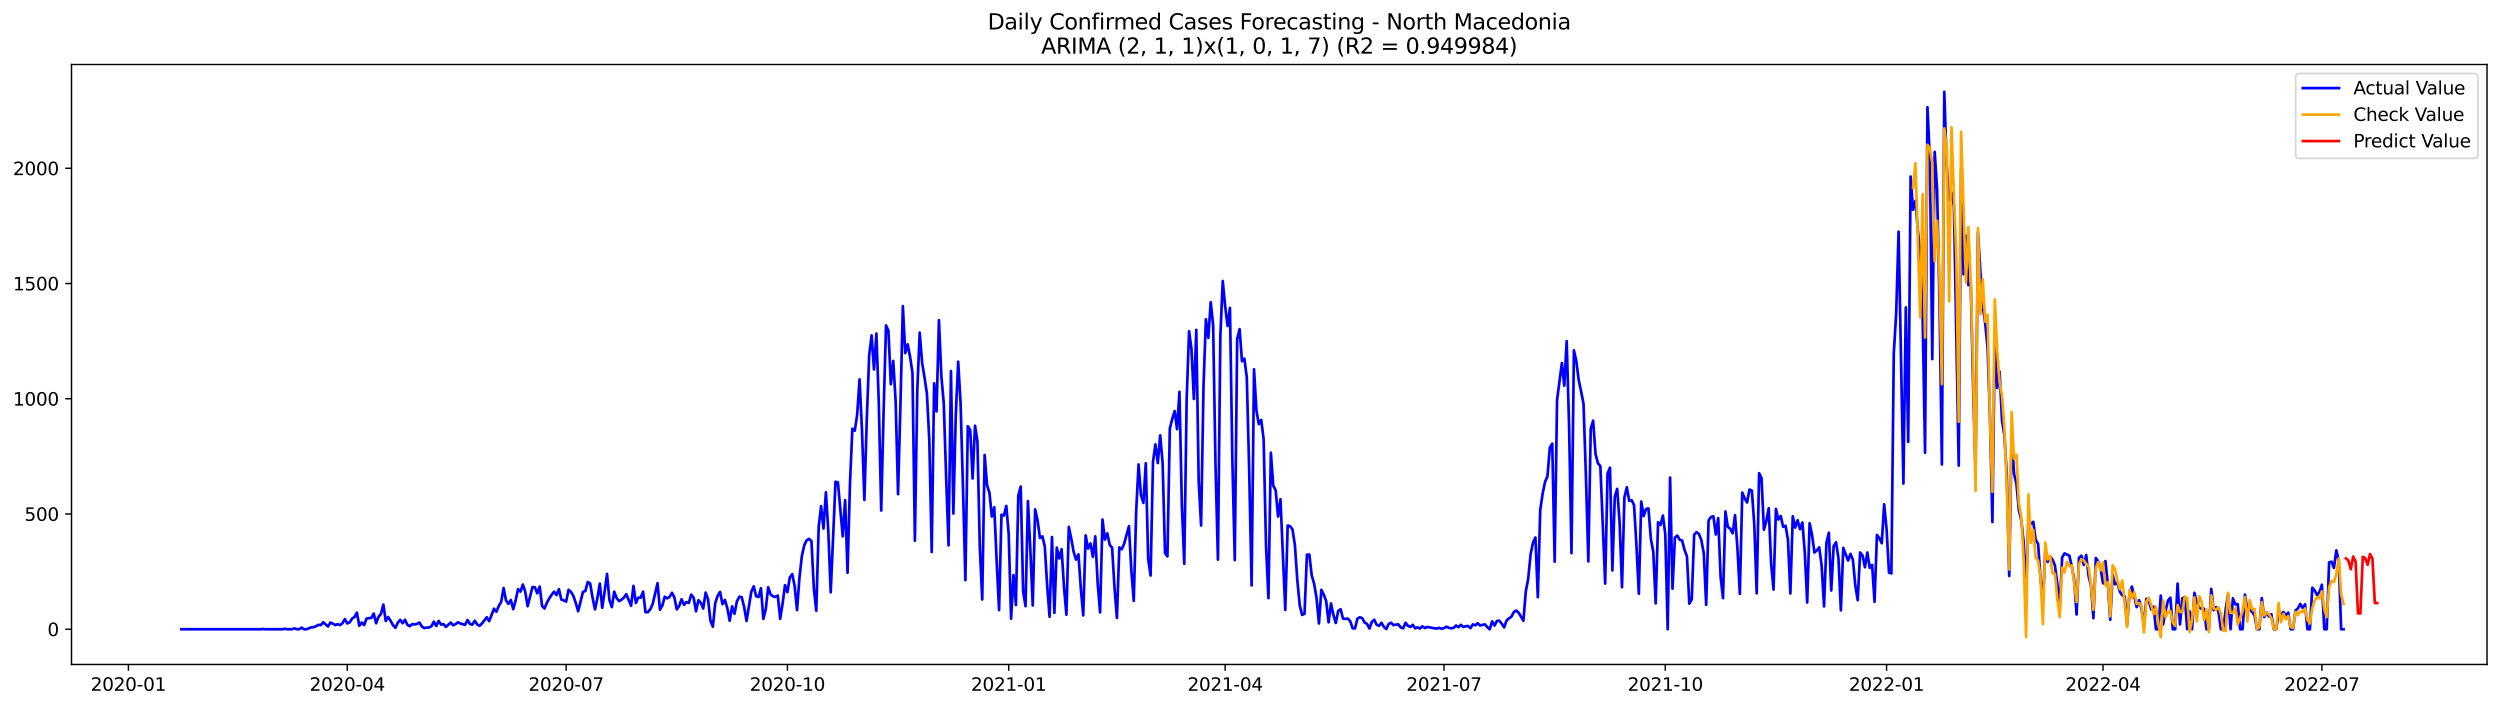 <?xml version="1.0" encoding="utf-8" standalone="no"?>
<!DOCTYPE svg PUBLIC "-//W3C//DTD SVG 1.1//EN"
  "http://www.w3.org/Graphics/SVG/1.1/DTD/svg11.dtd">
<svg xmlns:xlink="http://www.w3.org/1999/xlink" width="1386.05pt" height="392.274pt" viewBox="0 0 1386.05 392.274" xmlns="http://www.w3.org/2000/svg" version="1.1">
 <defs>
  <style type="text/css">*{stroke-linejoin: round; stroke-linecap: butt}</style>
 </defs>
 <g id="figure_1">
  <g id="patch_1">
   <path d="M 0 392.274 
L 1386.05 392.274 
L 1386.05 0 
L 0 0 
z
" style="fill: #ffffff"/>
  </g>
  <g id="axes_1">
   <g id="patch_2">
    <path d="M 39.65 368.396 
L 1378.85 368.396 
L 1378.85 35.755 
L 39.65 35.755 
z
" style="fill: #ffffff"/>
   </g>
   <g id="matplotlib.axis_1">
    <g id="xtick_1">
     <g id="line2d_1">
      <defs>
       <path id="mc18d82c05f" d="M 0 0 
L 0 3.5 
" style="stroke: #000000; stroke-width: 0.8"/>
      </defs>
      <g>
       <use xlink:href="#mc18d82c05f" x="71.186" y="368.396" style="stroke: #000000; stroke-width: 0.8"/>
      </g>
     </g>
     <g id="text_1">
      <!-- 2020-01 -->
      <g transform="translate(50.295 382.994)scale(0.1 -0.1)">
       <defs>
        <path id="DejaVuSans-32" d="M 1228 531 
L 3431 531 
L 3431 0 
L 469 0 
L 469 531 
Q 828 903 1448 1529 
Q 2069 2156 2228 2338 
Q 2531 2678 2651 2914 
Q 2772 3150 2772 3378 
Q 2772 3750 2511 3984 
Q 2250 4219 1831 4219 
Q 1534 4219 1204 4116 
Q 875 4013 500 3803 
L 500 4441 
Q 881 4594 1212 4672 
Q 1544 4750 1819 4750 
Q 2544 4750 2975 4387 
Q 3406 4025 3406 3419 
Q 3406 3131 3298 2873 
Q 3191 2616 2906 2266 
Q 2828 2175 2409 1742 
Q 1991 1309 1228 531 
z
" transform="scale(0.016)"/>
        <path id="DejaVuSans-30" d="M 2034 4250 
Q 1547 4250 1301 3770 
Q 1056 3291 1056 2328 
Q 1056 1369 1301 889 
Q 1547 409 2034 409 
Q 2525 409 2770 889 
Q 3016 1369 3016 2328 
Q 3016 3291 2770 3770 
Q 2525 4250 2034 4250 
z
M 2034 4750 
Q 2819 4750 3233 4129 
Q 3647 3509 3647 2328 
Q 3647 1150 3233 529 
Q 2819 -91 2034 -91 
Q 1250 -91 836 529 
Q 422 1150 422 2328 
Q 422 3509 836 4129 
Q 1250 4750 2034 4750 
z
" transform="scale(0.016)"/>
        <path id="DejaVuSans-2d" d="M 313 2009 
L 1997 2009 
L 1997 1497 
L 313 1497 
L 313 2009 
z
" transform="scale(0.016)"/>
        <path id="DejaVuSans-31" d="M 794 531 
L 1825 531 
L 1825 4091 
L 703 3866 
L 703 4441 
L 1819 4666 
L 2450 4666 
L 2450 531 
L 3481 531 
L 3481 0 
L 794 0 
L 794 531 
z
" transform="scale(0.016)"/>
       </defs>
       <use xlink:href="#DejaVuSans-32"/>
       <use xlink:href="#DejaVuSans-30" x="63.623"/>
       <use xlink:href="#DejaVuSans-32" x="127.246"/>
       <use xlink:href="#DejaVuSans-30" x="190.869"/>
       <use xlink:href="#DejaVuSans-2d" x="254.492"/>
       <use xlink:href="#DejaVuSans-30" x="290.576"/>
       <use xlink:href="#DejaVuSans-31" x="354.199"/>
      </g>
     </g>
    </g>
    <g id="xtick_2">
     <g id="line2d_2">
      <g>
       <use xlink:href="#mc18d82c05f" x="192.532" y="368.396" style="stroke: #000000; stroke-width: 0.8"/>
      </g>
     </g>
     <g id="text_2">
      <!-- 2020-04 -->
      <g transform="translate(171.64 382.994)scale(0.1 -0.1)">
       <defs>
        <path id="DejaVuSans-34" d="M 2419 4116 
L 825 1625 
L 2419 1625 
L 2419 4116 
z
M 2253 4666 
L 3047 4666 
L 3047 1625 
L 3713 1625 
L 3713 1100 
L 3047 1100 
L 3047 0 
L 2419 0 
L 2419 1100 
L 313 1100 
L 313 1709 
L 2253 4666 
z
" transform="scale(0.016)"/>
       </defs>
       <use xlink:href="#DejaVuSans-32"/>
       <use xlink:href="#DejaVuSans-30" x="63.623"/>
       <use xlink:href="#DejaVuSans-32" x="127.246"/>
       <use xlink:href="#DejaVuSans-30" x="190.869"/>
       <use xlink:href="#DejaVuSans-2d" x="254.492"/>
       <use xlink:href="#DejaVuSans-30" x="290.576"/>
       <use xlink:href="#DejaVuSans-34" x="354.199"/>
      </g>
     </g>
    </g>
    <g id="xtick_3">
     <g id="line2d_3">
      <g>
       <use xlink:href="#mc18d82c05f" x="313.877" y="368.396" style="stroke: #000000; stroke-width: 0.8"/>
      </g>
     </g>
     <g id="text_3">
      <!-- 2020-07 -->
      <g transform="translate(292.986 382.994)scale(0.1 -0.1)">
       <defs>
        <path id="DejaVuSans-37" d="M 525 4666 
L 3525 4666 
L 3525 4397 
L 1831 0 
L 1172 0 
L 2766 4134 
L 525 4134 
L 525 4666 
z
" transform="scale(0.016)"/>
       </defs>
       <use xlink:href="#DejaVuSans-32"/>
       <use xlink:href="#DejaVuSans-30" x="63.623"/>
       <use xlink:href="#DejaVuSans-32" x="127.246"/>
       <use xlink:href="#DejaVuSans-30" x="190.869"/>
       <use xlink:href="#DejaVuSans-2d" x="254.492"/>
       <use xlink:href="#DejaVuSans-30" x="290.576"/>
       <use xlink:href="#DejaVuSans-37" x="354.199"/>
      </g>
     </g>
    </g>
    <g id="xtick_4">
     <g id="line2d_4">
      <g>
       <use xlink:href="#mc18d82c05f" x="436.556" y="368.396" style="stroke: #000000; stroke-width: 0.8"/>
      </g>
     </g>
     <g id="text_4">
      <!-- 2020-10 -->
      <g transform="translate(415.665 382.994)scale(0.1 -0.1)">
       <use xlink:href="#DejaVuSans-32"/>
       <use xlink:href="#DejaVuSans-30" x="63.623"/>
       <use xlink:href="#DejaVuSans-32" x="127.246"/>
       <use xlink:href="#DejaVuSans-30" x="190.869"/>
       <use xlink:href="#DejaVuSans-2d" x="254.492"/>
       <use xlink:href="#DejaVuSans-31" x="290.576"/>
       <use xlink:href="#DejaVuSans-30" x="354.199"/>
      </g>
     </g>
    </g>
    <g id="xtick_5">
     <g id="line2d_5">
      <g>
       <use xlink:href="#mc18d82c05f" x="559.235" y="368.396" style="stroke: #000000; stroke-width: 0.8"/>
      </g>
     </g>
     <g id="text_5">
      <!-- 2021-01 -->
      <g transform="translate(538.344 382.994)scale(0.1 -0.1)">
       <use xlink:href="#DejaVuSans-32"/>
       <use xlink:href="#DejaVuSans-30" x="63.623"/>
       <use xlink:href="#DejaVuSans-32" x="127.246"/>
       <use xlink:href="#DejaVuSans-31" x="190.869"/>
       <use xlink:href="#DejaVuSans-2d" x="254.492"/>
       <use xlink:href="#DejaVuSans-30" x="290.576"/>
       <use xlink:href="#DejaVuSans-31" x="354.199"/>
      </g>
     </g>
    </g>
    <g id="xtick_6">
     <g id="line2d_6">
      <g>
       <use xlink:href="#mc18d82c05f" x="679.247" y="368.396" style="stroke: #000000; stroke-width: 0.8"/>
      </g>
     </g>
     <g id="text_6">
      <!-- 2021-04 -->
      <g transform="translate(658.356 382.994)scale(0.1 -0.1)">
       <use xlink:href="#DejaVuSans-32"/>
       <use xlink:href="#DejaVuSans-30" x="63.623"/>
       <use xlink:href="#DejaVuSans-32" x="127.246"/>
       <use xlink:href="#DejaVuSans-31" x="190.869"/>
       <use xlink:href="#DejaVuSans-2d" x="254.492"/>
       <use xlink:href="#DejaVuSans-30" x="290.576"/>
       <use xlink:href="#DejaVuSans-34" x="354.199"/>
      </g>
     </g>
    </g>
    <g id="xtick_7">
     <g id="line2d_7">
      <g>
       <use xlink:href="#mc18d82c05f" x="800.592" y="368.396" style="stroke: #000000; stroke-width: 0.8"/>
      </g>
     </g>
     <g id="text_7">
      <!-- 2021-07 -->
      <g transform="translate(779.701 382.994)scale(0.1 -0.1)">
       <use xlink:href="#DejaVuSans-32"/>
       <use xlink:href="#DejaVuSans-30" x="63.623"/>
       <use xlink:href="#DejaVuSans-32" x="127.246"/>
       <use xlink:href="#DejaVuSans-31" x="190.869"/>
       <use xlink:href="#DejaVuSans-2d" x="254.492"/>
       <use xlink:href="#DejaVuSans-30" x="290.576"/>
       <use xlink:href="#DejaVuSans-37" x="354.199"/>
      </g>
     </g>
    </g>
    <g id="xtick_8">
     <g id="line2d_8">
      <g>
       <use xlink:href="#mc18d82c05f" x="923.271" y="368.396" style="stroke: #000000; stroke-width: 0.8"/>
      </g>
     </g>
     <g id="text_8">
      <!-- 2021-10 -->
      <g transform="translate(902.38 382.994)scale(0.1 -0.1)">
       <use xlink:href="#DejaVuSans-32"/>
       <use xlink:href="#DejaVuSans-30" x="63.623"/>
       <use xlink:href="#DejaVuSans-32" x="127.246"/>
       <use xlink:href="#DejaVuSans-31" x="190.869"/>
       <use xlink:href="#DejaVuSans-2d" x="254.492"/>
       <use xlink:href="#DejaVuSans-31" x="290.576"/>
       <use xlink:href="#DejaVuSans-30" x="354.199"/>
      </g>
     </g>
    </g>
    <g id="xtick_9">
     <g id="line2d_9">
      <g>
       <use xlink:href="#mc18d82c05f" x="1045.95" y="368.396" style="stroke: #000000; stroke-width: 0.8"/>
      </g>
     </g>
     <g id="text_9">
      <!-- 2022-01 -->
      <g transform="translate(1025.059 382.994)scale(0.1 -0.1)">
       <use xlink:href="#DejaVuSans-32"/>
       <use xlink:href="#DejaVuSans-30" x="63.623"/>
       <use xlink:href="#DejaVuSans-32" x="127.246"/>
       <use xlink:href="#DejaVuSans-32" x="190.869"/>
       <use xlink:href="#DejaVuSans-2d" x="254.492"/>
       <use xlink:href="#DejaVuSans-30" x="290.576"/>
       <use xlink:href="#DejaVuSans-31" x="354.199"/>
      </g>
     </g>
    </g>
    <g id="xtick_10">
     <g id="line2d_10">
      <g>
       <use xlink:href="#mc18d82c05f" x="1165.962" y="368.396" style="stroke: #000000; stroke-width: 0.8"/>
      </g>
     </g>
     <g id="text_10">
      <!-- 2022-04 -->
      <g transform="translate(1145.071 382.994)scale(0.1 -0.1)">
       <use xlink:href="#DejaVuSans-32"/>
       <use xlink:href="#DejaVuSans-30" x="63.623"/>
       <use xlink:href="#DejaVuSans-32" x="127.246"/>
       <use xlink:href="#DejaVuSans-32" x="190.869"/>
       <use xlink:href="#DejaVuSans-2d" x="254.492"/>
       <use xlink:href="#DejaVuSans-30" x="290.576"/>
       <use xlink:href="#DejaVuSans-34" x="354.199"/>
      </g>
     </g>
    </g>
    <g id="xtick_11">
     <g id="line2d_11">
      <g>
       <use xlink:href="#mc18d82c05f" x="1287.308" y="368.396" style="stroke: #000000; stroke-width: 0.8"/>
      </g>
     </g>
     <g id="text_11">
      <!-- 2022-07 -->
      <g transform="translate(1266.416 382.994)scale(0.1 -0.1)">
       <use xlink:href="#DejaVuSans-32"/>
       <use xlink:href="#DejaVuSans-30" x="63.623"/>
       <use xlink:href="#DejaVuSans-32" x="127.246"/>
       <use xlink:href="#DejaVuSans-32" x="190.869"/>
       <use xlink:href="#DejaVuSans-2d" x="254.492"/>
       <use xlink:href="#DejaVuSans-30" x="290.576"/>
       <use xlink:href="#DejaVuSans-37" x="354.199"/>
      </g>
     </g>
    </g>
   </g>
   <g id="matplotlib.axis_2">
    <g id="ytick_1">
     <g id="line2d_12">
      <defs>
       <path id="m924a5a04c5" d="M 0 0 
L -3.5 0 
" style="stroke: #000000; stroke-width: 0.8"/>
      </defs>
      <g>
       <use xlink:href="#m924a5a04c5" x="39.65" y="348.858" style="stroke: #000000; stroke-width: 0.8"/>
      </g>
     </g>
     <g id="text_12">
      <!-- 0 -->
      <g transform="translate(26.288 352.657)scale(0.1 -0.1)">
       <use xlink:href="#DejaVuSans-30"/>
      </g>
     </g>
    </g>
    <g id="ytick_2">
     <g id="line2d_13">
      <g>
       <use xlink:href="#m924a5a04c5" x="39.65" y="284.968" style="stroke: #000000; stroke-width: 0.8"/>
      </g>
     </g>
     <g id="text_13">
      <!-- 500 -->
      <g transform="translate(13.562 288.767)scale(0.1 -0.1)">
       <defs>
        <path id="DejaVuSans-35" d="M 691 4666 
L 3169 4666 
L 3169 4134 
L 1269 4134 
L 1269 2991 
Q 1406 3038 1543 3061 
Q 1681 3084 1819 3084 
Q 2600 3084 3056 2656 
Q 3513 2228 3513 1497 
Q 3513 744 3044 326 
Q 2575 -91 1722 -91 
Q 1428 -91 1123 -41 
Q 819 9 494 109 
L 494 744 
Q 775 591 1075 516 
Q 1375 441 1709 441 
Q 2250 441 2565 725 
Q 2881 1009 2881 1497 
Q 2881 1984 2565 2268 
Q 2250 2553 1709 2553 
Q 1456 2553 1204 2497 
Q 953 2441 691 2322 
L 691 4666 
z
" transform="scale(0.016)"/>
       </defs>
       <use xlink:href="#DejaVuSans-35"/>
       <use xlink:href="#DejaVuSans-30" x="63.623"/>
       <use xlink:href="#DejaVuSans-30" x="127.246"/>
      </g>
     </g>
    </g>
    <g id="ytick_3">
     <g id="line2d_14">
      <g>
       <use xlink:href="#m924a5a04c5" x="39.65" y="221.078" style="stroke: #000000; stroke-width: 0.8"/>
      </g>
     </g>
     <g id="text_14">
      <!-- 1000 -->
      <g transform="translate(7.2 224.877)scale(0.1 -0.1)">
       <use xlink:href="#DejaVuSans-31"/>
       <use xlink:href="#DejaVuSans-30" x="63.623"/>
       <use xlink:href="#DejaVuSans-30" x="127.246"/>
       <use xlink:href="#DejaVuSans-30" x="190.869"/>
      </g>
     </g>
    </g>
    <g id="ytick_4">
     <g id="line2d_15">
      <g>
       <use xlink:href="#m924a5a04c5" x="39.65" y="157.188" style="stroke: #000000; stroke-width: 0.8"/>
      </g>
     </g>
     <g id="text_15">
      <!-- 1500 -->
      <g transform="translate(7.2 160.987)scale(0.1 -0.1)">
       <use xlink:href="#DejaVuSans-31"/>
       <use xlink:href="#DejaVuSans-35" x="63.623"/>
       <use xlink:href="#DejaVuSans-30" x="127.246"/>
       <use xlink:href="#DejaVuSans-30" x="190.869"/>
      </g>
     </g>
    </g>
    <g id="ytick_5">
     <g id="line2d_16">
      <g>
       <use xlink:href="#m924a5a04c5" x="39.65" y="93.298" style="stroke: #000000; stroke-width: 0.8"/>
      </g>
     </g>
     <g id="text_16">
      <!-- 2000 -->
      <g transform="translate(7.2 97.098)scale(0.1 -0.1)">
       <use xlink:href="#DejaVuSans-32"/>
       <use xlink:href="#DejaVuSans-30" x="63.623"/>
       <use xlink:href="#DejaVuSans-30" x="127.246"/>
       <use xlink:href="#DejaVuSans-30" x="190.869"/>
      </g>
     </g>
    </g>
   </g>
   <g id="line2d_17">
    <path d="M 100.523 348.858 
L 144.527 348.858 
L 145.861 348.73 
L 147.194 348.858 
L 156.528 348.858 
L 157.862 348.602 
L 159.195 348.858 
L 161.862 348.858 
L 163.196 348.347 
L 164.529 348.858 
L 165.863 348.858 
L 167.196 347.963 
L 168.529 348.858 
L 169.863 348.858 
L 172.53 347.836 
L 173.863 347.708 
L 175.197 347.197 
L 176.53 346.43 
L 177.864 346.558 
L 179.197 345.024 
L 181.864 347.324 
L 183.198 345.152 
L 184.531 345.791 
L 185.865 346.558 
L 187.198 346.047 
L 188.531 346.558 
L 189.865 345.536 
L 191.198 343.236 
L 192.532 345.663 
L 193.865 345.024 
L 195.199 342.98 
L 196.532 342.085 
L 197.866 339.658 
L 199.199 346.941 
L 200.533 345.152 
L 201.866 346.558 
L 203.2 342.98 
L 204.533 342.724 
L 205.867 342.597 
L 207.2 340.169 
L 208.533 345.536 
L 209.867 341.958 
L 211.2 340.424 
L 212.534 335.185 
L 213.867 344.258 
L 215.201 342.085 
L 216.534 344.13 
L 217.868 346.558 
L 219.201 348.091 
L 220.535 345.28 
L 221.868 343.619 
L 223.202 345.536 
L 224.535 343.619 
L 225.869 346.43 
L 227.202 347.197 
L 228.535 346.047 
L 229.869 346.174 
L 231.202 345.919 
L 232.536 345.152 
L 233.869 347.324 
L 235.203 348.219 
L 236.536 347.963 
L 237.87 347.836 
L 239.203 347.197 
L 240.537 344.641 
L 241.87 347.069 
L 243.204 344.258 
L 244.537 346.302 
L 245.871 346.047 
L 247.204 347.58 
L 249.871 345.152 
L 251.204 346.686 
L 252.538 346.047 
L 253.871 345.024 
L 255.205 345.663 
L 257.872 346.43 
L 259.205 343.747 
L 260.539 345.919 
L 261.872 346.302 
L 263.206 344.13 
L 264.539 346.174 
L 265.873 346.941 
L 267.206 345.663 
L 269.873 342.213 
L 271.206 344.386 
L 273.873 337.485 
L 275.207 339.147 
L 276.54 335.952 
L 277.874 333.652 
L 279.207 325.985 
L 280.541 332.885 
L 281.874 334.802 
L 283.208 332.63 
L 284.541 337.741 
L 285.875 332.885 
L 287.208 326.624 
L 288.541 328.03 
L 289.875 324.069 
L 291.208 328.158 
L 292.542 336.08 
L 295.209 325.474 
L 296.542 325.602 
L 297.876 328.924 
L 299.209 325.219 
L 300.543 335.952 
L 301.876 337.358 
L 303.21 334.163 
L 304.543 331.735 
L 305.877 329.691 
L 307.21 328.03 
L 308.543 329.946 
L 309.877 326.624 
L 311.21 332.374 
L 312.544 332.885 
L 313.877 333.524 
L 315.211 327.007 
L 316.544 328.158 
L 317.878 330.33 
L 319.211 334.291 
L 320.545 338.891 
L 323.212 328.158 
L 324.545 327.646 
L 325.878 322.663 
L 327.212 323.557 
L 328.545 331.48 
L 329.879 337.869 
L 331.212 331.608 
L 332.546 323.557 
L 333.879 336.974 
L 335.213 328.03 
L 336.546 318.191 
L 337.88 332.63 
L 339.213 336.591 
L 340.547 328.03 
L 341.88 331.608 
L 343.214 333.269 
L 344.547 332.502 
L 345.88 331.352 
L 347.214 329.435 
L 349.881 335.824 
L 351.214 324.835 
L 352.548 334.291 
L 353.881 331.352 
L 355.215 331.352 
L 356.548 328.03 
L 357.882 339.402 
L 359.215 339.402 
L 360.549 337.741 
L 361.882 334.802 
L 364.549 323.302 
L 365.882 337.997 
L 367.216 335.697 
L 368.549 330.841 
L 369.883 331.735 
L 371.216 330.969 
L 372.55 328.669 
L 373.883 331.224 
L 375.217 337.869 
L 376.55 335.952 
L 377.884 332.246 
L 379.217 335.313 
L 380.551 333.78 
L 381.884 334.291 
L 383.218 329.691 
L 384.551 331.352 
L 385.884 338.891 
L 387.218 332.758 
L 388.551 334.163 
L 389.885 337.358 
L 391.218 328.541 
L 392.552 332.246 
L 393.885 344.13 
L 395.219 347.452 
L 396.552 334.291 
L 397.886 330.33 
L 399.219 328.158 
L 400.553 334.93 
L 401.886 332.63 
L 403.22 337.102 
L 404.553 344.13 
L 405.886 336.208 
L 407.22 340.297 
L 408.553 333.396 
L 409.887 330.841 
L 411.22 331.096 
L 412.554 336.463 
L 413.887 344.258 
L 416.554 328.03 
L 417.888 325.091 
L 419.221 330.585 
L 420.555 330.969 
L 421.888 326.113 
L 423.222 343.108 
L 424.555 337.741 
L 425.888 325.602 
L 427.222 329.563 
L 428.555 330.585 
L 429.889 330.969 
L 431.222 330.202 
L 432.556 343.108 
L 433.889 334.546 
L 435.223 324.452 
L 436.556 328.285 
L 437.89 320.107 
L 439.223 318.318 
L 440.557 324.835 
L 441.89 338.252 
L 443.224 320.363 
L 444.557 308.352 
L 445.89 302.346 
L 447.224 299.535 
L 448.557 298.768 
L 449.891 300.046 
L 451.224 326.369 
L 452.558 338.635 
L 453.891 292.251 
L 455.225 280.623 
L 456.558 293.018 
L 457.892 272.957 
L 459.225 294.296 
L 460.559 328.413 
L 463.226 267.079 
L 464.559 267.462 
L 467.226 297.363 
L 468.559 277.301 
L 469.893 317.552 
L 471.226 268.612 
L 472.56 237.689 
L 473.893 238.839 
L 475.227 230.023 
L 476.56 210.345 
L 477.894 238.456 
L 479.227 277.173 
L 480.561 232.45 
L 481.894 196.928 
L 483.227 185.939 
L 484.561 204.85 
L 485.894 184.916 
L 487.228 223.889 
L 488.561 283.051 
L 489.895 227.85 
L 491.228 180.444 
L 492.562 183.383 
L 493.895 213.028 
L 495.229 200.122 
L 496.562 222.611 
L 497.896 273.979 
L 499.229 224.017 
L 500.563 169.711 
L 501.896 195.778 
L 503.229 190.922 
L 504.563 197.822 
L 505.896 206.767 
L 507.23 299.79 
L 508.563 216.35 
L 509.897 184.405 
L 511.23 201.017 
L 512.564 209.195 
L 513.897 218.267 
L 515.231 244.078 
L 516.564 306.052 
L 517.898 212.517 
L 519.231 228.106 
L 520.565 177.505 
L 521.898 208.428 
L 523.231 223.506 
L 524.565 264.907 
L 525.898 302.346 
L 527.232 205.745 
L 528.565 284.712 
L 529.899 230.15 
L 531.232 200.506 
L 532.566 223.506 
L 533.899 270.529 
L 535.233 321.641 
L 536.566 236.284 
L 537.9 238.328 
L 539.233 265.29 
L 540.567 236.028 
L 541.9 244.717 
L 543.233 303.368 
L 544.567 332.374 
L 545.9 252.256 
L 547.234 268.995 
L 548.567 273.212 
L 549.901 286.374 
L 551.234 281.262 
L 552.568 311.035 
L 553.901 338.252 
L 555.235 285.351 
L 556.568 285.862 
L 557.902 280.496 
L 559.235 295.957 
L 560.569 342.98 
L 561.902 318.83 
L 563.235 335.441 
L 564.569 274.746 
L 565.902 269.762 
L 567.236 327.646 
L 568.569 336.08 
L 569.903 277.812 
L 571.236 304.902 
L 572.57 335.697 
L 573.903 282.412 
L 575.237 288.418 
L 576.57 298.257 
L 577.904 297.363 
L 579.237 302.857 
L 580.571 324.707 
L 581.904 341.958 
L 583.237 297.746 
L 584.571 339.785 
L 585.904 303.624 
L 587.238 309.629 
L 588.571 304.518 
L 589.905 325.474 
L 591.238 340.808 
L 592.572 292.124 
L 593.905 298.513 
L 595.239 305.924 
L 596.572 310.268 
L 597.906 307.329 
L 599.239 326.496 
L 600.573 341.191 
L 601.906 296.851 
L 603.239 304.135 
L 604.573 301.324 
L 605.906 308.735 
L 607.24 297.363 
L 608.573 323.43 
L 609.907 339.53 
L 611.24 288.035 
L 612.574 299.152 
L 613.907 295.701 
L 615.241 302.09 
L 616.574 303.624 
L 617.908 325.857 
L 619.241 342.597 
L 620.575 303.496 
L 621.908 304.518 
L 623.241 301.452 
L 625.908 291.74 
L 627.242 316.402 
L 628.575 333.141 
L 629.909 283.818 
L 631.242 257.495 
L 632.576 274.49 
L 633.909 278.835 
L 635.243 256.856 
L 636.576 309.885 
L 637.91 319.085 
L 639.243 256.09 
L 640.576 246.378 
L 641.91 256.729 
L 643.243 241.395 
L 644.577 256.601 
L 645.91 306.563 
L 647.244 308.479 
L 648.577 237.562 
L 649.911 232.323 
L 651.244 227.85 
L 652.578 237.945 
L 653.911 217.245 
L 655.245 279.985 
L 656.578 312.568 
L 657.912 221.206 
L 659.245 183.639 
L 660.578 193.478 
L 661.912 221.206 
L 663.245 182.872 
L 664.579 266.823 
L 665.912 291.357 
L 667.246 214.178 
L 668.579 176.994 
L 669.913 187.344 
L 671.246 167.538 
L 672.58 180.189 
L 673.913 258.39 
L 675.247 310.268 
L 676.58 186.45 
L 677.914 155.783 
L 679.247 169.711 
L 680.58 180.7 
L 681.914 170.733 
L 683.247 255.195 
L 684.581 310.524 
L 685.914 187.983 
L 687.248 182.489 
L 688.581 200.25 
L 689.915 198.844 
L 691.248 209.322 
L 692.582 261.073 
L 693.915 324.58 
L 695.249 204.722 
L 696.582 227.595 
L 697.916 235.134 
L 699.249 232.834 
L 700.582 243.567 
L 701.916 302.729 
L 703.249 331.608 
L 704.583 250.979 
L 705.916 269.251 
L 707.25 271.807 
L 708.583 286.374 
L 709.917 276.79 
L 712.584 338.124 
L 713.917 291.357 
L 715.251 291.74 
L 716.584 293.529 
L 717.918 302.218 
L 719.251 321.513 
L 720.584 335.569 
L 721.918 340.935 
L 723.251 340.297 
L 724.585 307.585 
L 725.918 307.457 
L 727.252 319.085 
L 728.585 323.685 
L 729.919 331.608 
L 731.252 345.663 
L 732.586 327.007 
L 733.919 329.691 
L 735.253 333.269 
L 736.586 345.024 
L 737.92 334.546 
L 739.253 340.935 
L 740.586 345.408 
L 741.92 338.763 
L 743.253 337.741 
L 744.587 342.98 
L 745.92 343.108 
L 747.254 342.98 
L 748.587 344.386 
L 749.921 348.347 
L 751.254 348.347 
L 752.588 342.98 
L 753.921 342.213 
L 755.255 342.724 
L 756.588 345.152 
L 757.922 345.919 
L 759.255 348.474 
L 760.588 344.769 
L 761.922 343.619 
L 763.255 346.43 
L 764.589 346.941 
L 765.922 345.28 
L 767.256 347.58 
L 768.589 348.73 
L 769.923 345.919 
L 771.256 345.28 
L 772.59 346.558 
L 773.923 346.302 
L 775.257 346.174 
L 776.59 347.836 
L 777.924 348.347 
L 779.257 345.28 
L 780.59 346.941 
L 781.924 347.58 
L 783.257 346.43 
L 784.591 348.347 
L 785.924 347.836 
L 787.258 348.474 
L 788.591 347.197 
L 789.925 348.219 
L 791.258 347.58 
L 795.259 348.347 
L 796.592 348.474 
L 797.925 348.091 
L 799.259 348.602 
L 800.592 348.219 
L 801.926 347.452 
L 803.259 348.091 
L 804.593 348.347 
L 805.926 348.091 
L 807.26 346.813 
L 808.593 347.708 
L 809.927 346.43 
L 811.26 347.58 
L 812.594 347.197 
L 813.927 347.069 
L 815.261 348.219 
L 816.594 346.174 
L 817.927 346.686 
L 819.261 345.536 
L 820.594 346.813 
L 821.928 346.43 
L 823.261 346.174 
L 824.595 347.708 
L 825.928 348.858 
L 827.262 344.513 
L 828.595 346.813 
L 829.929 344.258 
L 831.262 344.13 
L 832.596 345.791 
L 833.929 347.836 
L 835.263 344.002 
L 836.596 342.852 
L 837.929 341.958 
L 839.263 339.402 
L 840.596 338.508 
L 841.93 339.658 
L 844.597 344.13 
L 845.93 327.902 
L 847.264 320.874 
L 848.597 307.329 
L 849.931 300.813 
L 851.264 298.001 
L 852.598 331.096 
L 853.931 282.796 
L 855.265 273.723 
L 856.598 267.207 
L 857.931 264.14 
L 859.265 248.167 
L 860.598 245.995 
L 861.932 311.418 
L 863.265 221.717 
L 865.932 201.272 
L 867.266 213.795 
L 868.599 189.133 
L 869.933 236.284 
L 871.266 306.691 
L 872.6 194.244 
L 873.933 200.122 
L 875.267 210.728 
L 876.6 216.989 
L 877.933 223.889 
L 879.267 264.14 
L 880.6 311.291 
L 881.934 237.689 
L 883.267 233.217 
L 884.601 251.745 
L 885.934 256.856 
L 887.268 258.39 
L 889.935 323.557 
L 891.268 262.479 
L 892.602 259.284 
L 893.935 316.274 
L 895.269 275.384 
L 896.602 271.04 
L 897.935 289.568 
L 899.269 325.602 
L 900.602 275.768 
L 901.936 270.146 
L 903.269 277.685 
L 904.603 277.301 
L 905.936 279.985 
L 907.27 302.218 
L 908.603 329.18 
L 909.937 278.068 
L 911.27 286.118 
L 912.604 282.157 
L 913.937 281.901 
L 915.271 298.768 
L 916.604 305.924 
L 917.937 334.546 
L 919.271 289.568 
L 920.604 291.101 
L 921.938 285.862 
L 923.271 296.213 
L 924.605 348.858 
L 925.938 264.779 
L 927.272 326.369 
L 928.605 298.001 
L 929.939 296.979 
L 931.272 299.279 
L 932.606 299.663 
L 933.939 304.902 
L 935.273 308.479 
L 936.606 334.674 
L 937.939 332.246 
L 939.273 296.468 
L 940.606 295.063 
L 941.94 296.085 
L 943.273 299.535 
L 944.607 306.818 
L 945.94 335.313 
L 947.274 288.546 
L 948.607 286.629 
L 949.941 286.246 
L 951.274 296.34 
L 952.608 287.268 
L 953.941 319.852 
L 955.274 331.608 
L 956.608 283.562 
L 957.941 292.124 
L 959.275 293.146 
L 960.608 295.701 
L 961.942 285.607 
L 963.275 304.263 
L 964.609 329.308 
L 965.942 273.084 
L 967.276 276.279 
L 968.609 278.579 
L 969.943 271.423 
L 971.276 272.062 
L 972.61 290.846 
L 973.943 328.924 
L 975.276 262.351 
L 976.61 265.034 
L 977.943 293.657 
L 979.277 288.929 
L 980.61 281.773 
L 981.944 312.441 
L 983.277 326.88 
L 984.611 282.157 
L 985.944 288.035 
L 987.278 286.118 
L 988.611 292.124 
L 989.945 291.485 
L 991.278 299.152 
L 992.612 329.052 
L 993.945 286.246 
L 995.278 292.507 
L 996.612 288.418 
L 997.945 293.401 
L 999.279 289.696 
L 1000.612 306.307 
L 1001.946 334.035 
L 1003.279 290.079 
L 1004.613 296.468 
L 1005.946 306.307 
L 1007.28 305.157 
L 1008.613 303.496 
L 1009.947 313.591 
L 1011.28 336.208 
L 1012.614 300.94 
L 1013.947 295.318 
L 1015.28 327.391 
L 1016.614 302.729 
L 1017.947 300.685 
L 1019.281 309.502 
L 1020.614 338.38 
L 1021.948 303.752 
L 1024.615 310.779 
L 1025.948 307.074 
L 1027.282 310.396 
L 1028.615 324.58 
L 1029.949 332.758 
L 1031.282 306.307 
L 1032.616 307.968 
L 1033.949 314.485 
L 1035.282 306.307 
L 1036.616 314.868 
L 1037.949 313.207 
L 1039.283 333.652 
L 1040.616 296.596 
L 1041.95 298.385 
L 1043.283 301.196 
L 1044.617 279.601 
L 1045.95 293.274 
L 1047.284 317.424 
L 1048.617 317.935 
L 1049.951 196.033 
L 1051.284 173.544 
L 1052.618 128.438 
L 1055.284 268.101 
L 1056.618 170.477 
L 1057.951 244.973 
L 1059.285 97.898 
L 1060.618 116.299 
L 1061.952 111.315 
L 1063.285 127.671 
L 1064.619 140.194 
L 1065.952 176.611 
L 1067.286 250.979 
L 1068.619 59.437 
L 1069.953 88.059 
L 1071.286 199.1 
L 1072.62 84.226 
L 1073.953 104.799 
L 1075.286 166.899 
L 1076.62 257.495 
L 1077.953 50.876 
L 1079.287 90.871 
L 1080.62 111.315 
L 1081.954 106.715 
L 1083.287 114.254 
L 1085.954 258.134 
L 1087.288 93.809 
L 1088.621 152.077 
L 1089.955 130.738 
L 1091.288 158.083 
L 1092.622 157.188 
L 1093.955 215.328 
L 1095.288 260.69 
L 1096.622 128.821 
L 1097.955 150.416 
L 1099.289 169.966 
L 1100.622 179.166 
L 1101.956 192.839 
L 1103.289 231.3 
L 1104.623 289.44 
L 1105.956 186.705 
L 1107.29 215.072 
L 1108.623 206 
L 1109.957 233.217 
L 1111.29 241.523 
L 1112.623 263.501 
L 1113.957 319.341 
L 1115.29 240.501 
L 1116.624 262.607 
L 1117.957 268.357 
L 1119.291 282.796 
L 1120.624 288.29 
L 1121.958 300.557 
L 1123.291 325.73 
L 1124.625 288.035 
L 1125.958 290.462 
L 1127.292 289.312 
L 1128.625 299.279 
L 1129.959 301.579 
L 1131.292 320.363 
L 1132.625 333.013 
L 1133.959 305.413 
L 1135.292 311.546 
L 1136.626 308.479 
L 1137.959 310.268 
L 1139.293 313.463 
L 1140.626 323.557 
L 1141.96 337.102 
L 1143.293 308.991 
L 1144.627 306.818 
L 1147.294 308.096 
L 1148.627 313.974 
L 1149.961 321.513 
L 1151.294 340.68 
L 1152.627 309.246 
L 1153.961 308.096 
L 1155.294 313.207 
L 1156.628 307.713 
L 1157.961 319.468 
L 1159.295 324.835 
L 1160.628 342.724 
L 1161.962 309.374 
L 1163.295 311.291 
L 1164.629 315.38 
L 1165.962 323.43 
L 1167.296 311.035 
L 1168.629 323.813 
L 1169.963 343.619 
L 1171.296 318.702 
L 1172.629 323.941 
L 1173.963 323.046 
L 1175.296 328.03 
L 1176.63 330.074 
L 1177.963 330.713 
L 1179.297 346.174 
L 1180.63 329.691 
L 1181.964 325.219 
L 1184.631 336.591 
L 1185.964 332.758 
L 1187.298 337.485 
L 1188.631 346.941 
L 1189.965 331.991 
L 1191.298 332.758 
L 1192.631 337.869 
L 1193.965 336.335 
L 1195.298 348.858 
L 1196.632 348.858 
L 1197.965 330.202 
L 1199.299 346.174 
L 1200.632 338.508 
L 1201.966 333.013 
L 1203.299 331.352 
L 1204.633 348.858 
L 1205.966 348.858 
L 1207.3 323.557 
L 1208.633 346.174 
L 1209.967 331.608 
L 1211.3 331.224 
L 1212.633 348.858 
L 1213.967 339.019 
L 1215.3 348.858 
L 1216.634 328.669 
L 1217.967 334.163 
L 1219.301 336.974 
L 1220.634 337.485 
L 1221.968 337.485 
L 1223.301 348.858 
L 1224.635 348.858 
L 1225.968 326.496 
L 1227.302 338.252 
L 1228.635 336.591 
L 1229.969 339.274 
L 1231.302 348.858 
L 1232.635 348.858 
L 1233.969 337.869 
L 1235.302 329.563 
L 1236.636 348.858 
L 1237.969 331.735 
L 1239.303 335.058 
L 1240.636 334.93 
L 1241.97 348.858 
L 1243.303 348.858 
L 1244.637 329.691 
L 1245.97 337.997 
L 1247.304 337.869 
L 1248.637 339.274 
L 1249.971 341.191 
L 1251.304 348.858 
L 1252.637 348.858 
L 1253.971 331.608 
L 1255.304 342.085 
L 1256.638 339.53 
L 1257.971 341.83 
L 1259.305 340.552 
L 1260.638 348.858 
L 1261.972 348.858 
L 1263.305 340.041 
L 1264.639 340.424 
L 1265.972 339.274 
L 1267.306 341.319 
L 1268.639 339.658 
L 1269.972 348.858 
L 1271.306 348.858 
L 1272.639 338.508 
L 1273.973 337.358 
L 1275.306 334.802 
L 1276.64 337.102 
L 1277.973 335.058 
L 1279.307 348.858 
L 1280.64 348.858 
L 1281.974 325.857 
L 1283.307 327.391 
L 1284.641 329.946 
L 1285.974 328.158 
L 1287.308 324.196 
L 1288.641 348.858 
L 1289.974 348.858 
L 1291.308 311.802 
L 1292.641 311.418 
L 1293.975 314.868 
L 1295.308 305.157 
L 1296.642 310.907 
L 1297.975 348.858 
L 1299.309 348.858 
L 1299.309 348.858 
" clip-path="url(#pe471ee8403)" style="fill: none; stroke: #0000ff; stroke-width: 1.5; stroke-linecap: square"/>
   </g>
   <g id="line2d_18">
    <path d="M 1060.618 103.951 
L 1061.952 90.472 
L 1064.619 175.948 
L 1065.952 107.657 
L 1067.286 187.111 
L 1068.619 80.294 
L 1069.953 82.307 
L 1071.286 90.281 
L 1072.62 144.786 
L 1073.953 122.434 
L 1075.286 153.738 
L 1076.62 212.983 
L 1077.953 71.221 
L 1079.287 81.47 
L 1080.62 167.014 
L 1081.954 70.516 
L 1083.287 108.579 
L 1084.621 141.141 
L 1085.954 233.836 
L 1087.288 73.064 
L 1089.955 156.528 
L 1091.288 125.898 
L 1092.622 155.386 
L 1093.955 205.196 
L 1095.288 272.092 
L 1096.622 126.464 
L 1097.955 174.107 
L 1099.289 154.926 
L 1100.622 178.296 
L 1101.956 174.487 
L 1103.289 232.843 
L 1104.623 272.692 
L 1105.956 165.969 
L 1107.29 194.317 
L 1108.623 212.049 
L 1109.957 219.155 
L 1111.29 237.395 
L 1112.623 270.988 
L 1113.957 315.726 
L 1115.29 228.387 
L 1116.624 254.276 
L 1117.957 252.123 
L 1119.291 278.767 
L 1120.624 286.549 
L 1121.958 310.333 
L 1123.291 353.212 
L 1124.625 274.068 
L 1125.958 301.013 
L 1127.292 293.86 
L 1128.625 309.201 
L 1129.959 310.847 
L 1131.292 319.967 
L 1132.625 346.043 
L 1133.959 300.806 
L 1135.292 310.157 
L 1136.626 308.178 
L 1137.959 317.795 
L 1139.293 318.182 
L 1140.626 332.33 
L 1141.96 342.137 
L 1143.293 314.671 
L 1144.627 317.353 
L 1145.96 311.512 
L 1147.294 313.943 
L 1148.627 313.472 
L 1151.294 333.772 
L 1152.627 312.953 
L 1153.961 310.036 
L 1155.294 310.827 
L 1157.961 314.286 
L 1159.295 324.284 
L 1160.628 338.087 
L 1161.962 314.849 
L 1163.295 311.621 
L 1164.629 316.201 
L 1165.962 311.768 
L 1167.296 324.549 
L 1168.629 322.834 
L 1169.963 341.718 
L 1171.296 313.367 
L 1172.629 315.692 
L 1173.963 322.081 
L 1175.296 326.679 
L 1176.63 321.828 
L 1177.963 334.158 
L 1179.297 347.655 
L 1180.63 326.996 
L 1181.964 331.481 
L 1183.297 328.319 
L 1184.631 334.82 
L 1185.964 334.377 
L 1187.298 335.999 
L 1188.631 350.685 
L 1189.965 333.534 
L 1191.298 331.427 
L 1192.631 335.301 
L 1193.965 340.449 
L 1195.298 336.329 
L 1196.632 345.608 
L 1197.965 353.276 
L 1199.299 333.042 
L 1200.632 342.172 
L 1201.966 339.194 
L 1203.299 338.863 
L 1204.633 345.192 
L 1205.966 346.985 
L 1207.3 335.482 
L 1208.633 339.346 
L 1209.967 339.198 
L 1211.3 330.691 
L 1212.633 331.629 
L 1213.967 350.386 
L 1215.3 343.554 
L 1216.634 331.218 
L 1217.967 344.521 
L 1219.301 330.495 
L 1220.634 333.675 
L 1221.968 343.827 
L 1223.301 337.949 
L 1224.635 350.423 
L 1225.968 330.084 
L 1227.302 337.275 
L 1228.635 338.038 
L 1229.969 336.641 
L 1231.302 340.234 
L 1232.635 349.708 
L 1233.969 349.787 
L 1235.302 328.692 
L 1236.636 339.822 
L 1237.969 339.805 
L 1239.303 337.275 
L 1240.636 346.206 
L 1243.303 338.805 
L 1244.637 331.025 
L 1245.97 344.474 
L 1247.304 332.722 
L 1248.637 337.843 
L 1249.971 337.538 
L 1251.304 348.85 
L 1252.637 347.484 
L 1253.971 333.924 
L 1255.304 341.233 
L 1256.638 339.588 
L 1257.971 340.578 
L 1259.305 342.631 
L 1260.638 348.704 
L 1261.972 348.939 
L 1263.305 334.325 
L 1264.639 344.995 
L 1265.972 340.355 
L 1267.306 343.28 
L 1268.639 341.583 
L 1269.972 347.601 
L 1271.306 348.135 
L 1272.639 339.278 
L 1273.973 341.085 
L 1275.306 338.798 
L 1276.64 339.424 
L 1277.973 337.354 
L 1279.307 343.661 
L 1280.64 345.63 
L 1281.974 337.246 
L 1283.307 333.006 
L 1284.641 331.293 
L 1285.974 331.647 
L 1287.308 327.838 
L 1288.641 337.695 
L 1289.974 342.022 
L 1291.308 325.452 
L 1292.641 322.021 
L 1293.975 322.705 
L 1295.308 318.251 
L 1296.642 309.59 
L 1297.975 329.522 
L 1299.309 334.806 
L 1299.309 334.806 
" clip-path="url(#pe471ee8403)" style="fill: none; stroke: #ffa500; stroke-width: 1.5; stroke-linecap: square"/>
   </g>
   <g id="line2d_19">
    <path d="M 1300.642 309.586 
L 1301.976 310.731 
L 1303.309 315.58 
L 1304.643 308.559 
L 1305.976 311.284 
L 1307.31 340.047 
L 1308.643 340.125 
L 1309.976 308.68 
L 1311.31 309.405 
L 1312.643 313.108 
L 1313.977 307.174 
L 1315.31 309.606 
L 1316.644 334.311 
L 1317.977 334.363 
" clip-path="url(#pe471ee8403)" style="fill: none; stroke: #ff0000; stroke-width: 1.5; stroke-linecap: square"/>
   </g>
   <g id="patch_3">
    <path d="M 39.65 368.396 
L 39.65 35.755 
" style="fill: none; stroke: #000000; stroke-width: 0.8; stroke-linejoin: miter; stroke-linecap: square"/>
   </g>
   <g id="patch_4">
    <path d="M 1378.85 368.396 
L 1378.85 35.755 
" style="fill: none; stroke: #000000; stroke-width: 0.8; stroke-linejoin: miter; stroke-linecap: square"/>
   </g>
   <g id="patch_5">
    <path d="M 39.65 368.396 
L 1378.85 368.396 
" style="fill: none; stroke: #000000; stroke-width: 0.8; stroke-linejoin: miter; stroke-linecap: square"/>
   </g>
   <g id="patch_6">
    <path d="M 39.65 35.755 
L 1378.85 35.755 
" style="fill: none; stroke: #000000; stroke-width: 0.8; stroke-linejoin: miter; stroke-linecap: square"/>
   </g>
   <g id="text_17">
    <!-- Daily Confirmed Cases Forecasting - North Macedonia -->
    <g transform="translate(547.59 16.318)scale(0.12 -0.12)">
     <defs>
      <path id="DejaVuSans-44" d="M 1259 4147 
L 1259 519 
L 2022 519 
Q 2988 519 3436 956 
Q 3884 1394 3884 2338 
Q 3884 3275 3436 3711 
Q 2988 4147 2022 4147 
L 1259 4147 
z
M 628 4666 
L 1925 4666 
Q 3281 4666 3915 4102 
Q 4550 3538 4550 2338 
Q 4550 1131 3912 565 
Q 3275 0 1925 0 
L 628 0 
L 628 4666 
z
" transform="scale(0.016)"/>
      <path id="DejaVuSans-61" d="M 2194 1759 
Q 1497 1759 1228 1600 
Q 959 1441 959 1056 
Q 959 750 1161 570 
Q 1363 391 1709 391 
Q 2188 391 2477 730 
Q 2766 1069 2766 1631 
L 2766 1759 
L 2194 1759 
z
M 3341 1997 
L 3341 0 
L 2766 0 
L 2766 531 
Q 2569 213 2275 61 
Q 1981 -91 1556 -91 
Q 1019 -91 701 211 
Q 384 513 384 1019 
Q 384 1609 779 1909 
Q 1175 2209 1959 2209 
L 2766 2209 
L 2766 2266 
Q 2766 2663 2505 2880 
Q 2244 3097 1772 3097 
Q 1472 3097 1187 3025 
Q 903 2953 641 2809 
L 641 3341 
Q 956 3463 1253 3523 
Q 1550 3584 1831 3584 
Q 2591 3584 2966 3190 
Q 3341 2797 3341 1997 
z
" transform="scale(0.016)"/>
      <path id="DejaVuSans-69" d="M 603 3500 
L 1178 3500 
L 1178 0 
L 603 0 
L 603 3500 
z
M 603 4863 
L 1178 4863 
L 1178 4134 
L 603 4134 
L 603 4863 
z
" transform="scale(0.016)"/>
      <path id="DejaVuSans-6c" d="M 603 4863 
L 1178 4863 
L 1178 0 
L 603 0 
L 603 4863 
z
" transform="scale(0.016)"/>
      <path id="DejaVuSans-79" d="M 2059 -325 
Q 1816 -950 1584 -1140 
Q 1353 -1331 966 -1331 
L 506 -1331 
L 506 -850 
L 844 -850 
Q 1081 -850 1212 -737 
Q 1344 -625 1503 -206 
L 1606 56 
L 191 3500 
L 800 3500 
L 1894 763 
L 2988 3500 
L 3597 3500 
L 2059 -325 
z
" transform="scale(0.016)"/>
      <path id="DejaVuSans-20" transform="scale(0.016)"/>
      <path id="DejaVuSans-43" d="M 4122 4306 
L 4122 3641 
Q 3803 3938 3442 4084 
Q 3081 4231 2675 4231 
Q 1875 4231 1450 3742 
Q 1025 3253 1025 2328 
Q 1025 1406 1450 917 
Q 1875 428 2675 428 
Q 3081 428 3442 575 
Q 3803 722 4122 1019 
L 4122 359 
Q 3791 134 3420 21 
Q 3050 -91 2638 -91 
Q 1578 -91 968 557 
Q 359 1206 359 2328 
Q 359 3453 968 4101 
Q 1578 4750 2638 4750 
Q 3056 4750 3426 4639 
Q 3797 4528 4122 4306 
z
" transform="scale(0.016)"/>
      <path id="DejaVuSans-6f" d="M 1959 3097 
Q 1497 3097 1228 2736 
Q 959 2375 959 1747 
Q 959 1119 1226 758 
Q 1494 397 1959 397 
Q 2419 397 2687 759 
Q 2956 1122 2956 1747 
Q 2956 2369 2687 2733 
Q 2419 3097 1959 3097 
z
M 1959 3584 
Q 2709 3584 3137 3096 
Q 3566 2609 3566 1747 
Q 3566 888 3137 398 
Q 2709 -91 1959 -91 
Q 1206 -91 779 398 
Q 353 888 353 1747 
Q 353 2609 779 3096 
Q 1206 3584 1959 3584 
z
" transform="scale(0.016)"/>
      <path id="DejaVuSans-6e" d="M 3513 2113 
L 3513 0 
L 2938 0 
L 2938 2094 
Q 2938 2591 2744 2837 
Q 2550 3084 2163 3084 
Q 1697 3084 1428 2787 
Q 1159 2491 1159 1978 
L 1159 0 
L 581 0 
L 581 3500 
L 1159 3500 
L 1159 2956 
Q 1366 3272 1645 3428 
Q 1925 3584 2291 3584 
Q 2894 3584 3203 3211 
Q 3513 2838 3513 2113 
z
" transform="scale(0.016)"/>
      <path id="DejaVuSans-66" d="M 2375 4863 
L 2375 4384 
L 1825 4384 
Q 1516 4384 1395 4259 
Q 1275 4134 1275 3809 
L 1275 3500 
L 2222 3500 
L 2222 3053 
L 1275 3053 
L 1275 0 
L 697 0 
L 697 3053 
L 147 3053 
L 147 3500 
L 697 3500 
L 697 3744 
Q 697 4328 969 4595 
Q 1241 4863 1831 4863 
L 2375 4863 
z
" transform="scale(0.016)"/>
      <path id="DejaVuSans-72" d="M 2631 2963 
Q 2534 3019 2420 3045 
Q 2306 3072 2169 3072 
Q 1681 3072 1420 2755 
Q 1159 2438 1159 1844 
L 1159 0 
L 581 0 
L 581 3500 
L 1159 3500 
L 1159 2956 
Q 1341 3275 1631 3429 
Q 1922 3584 2338 3584 
Q 2397 3584 2469 3576 
Q 2541 3569 2628 3553 
L 2631 2963 
z
" transform="scale(0.016)"/>
      <path id="DejaVuSans-6d" d="M 3328 2828 
Q 3544 3216 3844 3400 
Q 4144 3584 4550 3584 
Q 5097 3584 5394 3201 
Q 5691 2819 5691 2113 
L 5691 0 
L 5113 0 
L 5113 2094 
Q 5113 2597 4934 2840 
Q 4756 3084 4391 3084 
Q 3944 3084 3684 2787 
Q 3425 2491 3425 1978 
L 3425 0 
L 2847 0 
L 2847 2094 
Q 2847 2600 2669 2842 
Q 2491 3084 2119 3084 
Q 1678 3084 1418 2786 
Q 1159 2488 1159 1978 
L 1159 0 
L 581 0 
L 581 3500 
L 1159 3500 
L 1159 2956 
Q 1356 3278 1631 3431 
Q 1906 3584 2284 3584 
Q 2666 3584 2933 3390 
Q 3200 3197 3328 2828 
z
" transform="scale(0.016)"/>
      <path id="DejaVuSans-65" d="M 3597 1894 
L 3597 1613 
L 953 1613 
Q 991 1019 1311 708 
Q 1631 397 2203 397 
Q 2534 397 2845 478 
Q 3156 559 3463 722 
L 3463 178 
Q 3153 47 2828 -22 
Q 2503 -91 2169 -91 
Q 1331 -91 842 396 
Q 353 884 353 1716 
Q 353 2575 817 3079 
Q 1281 3584 2069 3584 
Q 2775 3584 3186 3129 
Q 3597 2675 3597 1894 
z
M 3022 2063 
Q 3016 2534 2758 2815 
Q 2500 3097 2075 3097 
Q 1594 3097 1305 2825 
Q 1016 2553 972 2059 
L 3022 2063 
z
" transform="scale(0.016)"/>
      <path id="DejaVuSans-64" d="M 2906 2969 
L 2906 4863 
L 3481 4863 
L 3481 0 
L 2906 0 
L 2906 525 
Q 2725 213 2448 61 
Q 2172 -91 1784 -91 
Q 1150 -91 751 415 
Q 353 922 353 1747 
Q 353 2572 751 3078 
Q 1150 3584 1784 3584 
Q 2172 3584 2448 3432 
Q 2725 3281 2906 2969 
z
M 947 1747 
Q 947 1113 1208 752 
Q 1469 391 1925 391 
Q 2381 391 2643 752 
Q 2906 1113 2906 1747 
Q 2906 2381 2643 2742 
Q 2381 3103 1925 3103 
Q 1469 3103 1208 2742 
Q 947 2381 947 1747 
z
" transform="scale(0.016)"/>
      <path id="DejaVuSans-73" d="M 2834 3397 
L 2834 2853 
Q 2591 2978 2328 3040 
Q 2066 3103 1784 3103 
Q 1356 3103 1142 2972 
Q 928 2841 928 2578 
Q 928 2378 1081 2264 
Q 1234 2150 1697 2047 
L 1894 2003 
Q 2506 1872 2764 1633 
Q 3022 1394 3022 966 
Q 3022 478 2636 193 
Q 2250 -91 1575 -91 
Q 1294 -91 989 -36 
Q 684 19 347 128 
L 347 722 
Q 666 556 975 473 
Q 1284 391 1588 391 
Q 1994 391 2212 530 
Q 2431 669 2431 922 
Q 2431 1156 2273 1281 
Q 2116 1406 1581 1522 
L 1381 1569 
Q 847 1681 609 1914 
Q 372 2147 372 2553 
Q 372 3047 722 3315 
Q 1072 3584 1716 3584 
Q 2034 3584 2315 3537 
Q 2597 3491 2834 3397 
z
" transform="scale(0.016)"/>
      <path id="DejaVuSans-46" d="M 628 4666 
L 3309 4666 
L 3309 4134 
L 1259 4134 
L 1259 2759 
L 3109 2759 
L 3109 2228 
L 1259 2228 
L 1259 0 
L 628 0 
L 628 4666 
z
" transform="scale(0.016)"/>
      <path id="DejaVuSans-63" d="M 3122 3366 
L 3122 2828 
Q 2878 2963 2633 3030 
Q 2388 3097 2138 3097 
Q 1578 3097 1268 2742 
Q 959 2388 959 1747 
Q 959 1106 1268 751 
Q 1578 397 2138 397 
Q 2388 397 2633 464 
Q 2878 531 3122 666 
L 3122 134 
Q 2881 22 2623 -34 
Q 2366 -91 2075 -91 
Q 1284 -91 818 406 
Q 353 903 353 1747 
Q 353 2603 823 3093 
Q 1294 3584 2113 3584 
Q 2378 3584 2631 3529 
Q 2884 3475 3122 3366 
z
" transform="scale(0.016)"/>
      <path id="DejaVuSans-74" d="M 1172 4494 
L 1172 3500 
L 2356 3500 
L 2356 3053 
L 1172 3053 
L 1172 1153 
Q 1172 725 1289 603 
Q 1406 481 1766 481 
L 2356 481 
L 2356 0 
L 1766 0 
Q 1100 0 847 248 
Q 594 497 594 1153 
L 594 3053 
L 172 3053 
L 172 3500 
L 594 3500 
L 594 4494 
L 1172 4494 
z
" transform="scale(0.016)"/>
      <path id="DejaVuSans-67" d="M 2906 1791 
Q 2906 2416 2648 2759 
Q 2391 3103 1925 3103 
Q 1463 3103 1205 2759 
Q 947 2416 947 1791 
Q 947 1169 1205 825 
Q 1463 481 1925 481 
Q 2391 481 2648 825 
Q 2906 1169 2906 1791 
z
M 3481 434 
Q 3481 -459 3084 -895 
Q 2688 -1331 1869 -1331 
Q 1566 -1331 1297 -1286 
Q 1028 -1241 775 -1147 
L 775 -588 
Q 1028 -725 1275 -790 
Q 1522 -856 1778 -856 
Q 2344 -856 2625 -561 
Q 2906 -266 2906 331 
L 2906 616 
Q 2728 306 2450 153 
Q 2172 0 1784 0 
Q 1141 0 747 490 
Q 353 981 353 1791 
Q 353 2603 747 3093 
Q 1141 3584 1784 3584 
Q 2172 3584 2450 3431 
Q 2728 3278 2906 2969 
L 2906 3500 
L 3481 3500 
L 3481 434 
z
" transform="scale(0.016)"/>
      <path id="DejaVuSans-4e" d="M 628 4666 
L 1478 4666 
L 3547 763 
L 3547 4666 
L 4159 4666 
L 4159 0 
L 3309 0 
L 1241 3903 
L 1241 0 
L 628 0 
L 628 4666 
z
" transform="scale(0.016)"/>
      <path id="DejaVuSans-68" d="M 3513 2113 
L 3513 0 
L 2938 0 
L 2938 2094 
Q 2938 2591 2744 2837 
Q 2550 3084 2163 3084 
Q 1697 3084 1428 2787 
Q 1159 2491 1159 1978 
L 1159 0 
L 581 0 
L 581 4863 
L 1159 4863 
L 1159 2956 
Q 1366 3272 1645 3428 
Q 1925 3584 2291 3584 
Q 2894 3584 3203 3211 
Q 3513 2838 3513 2113 
z
" transform="scale(0.016)"/>
      <path id="DejaVuSans-4d" d="M 628 4666 
L 1569 4666 
L 2759 1491 
L 3956 4666 
L 4897 4666 
L 4897 0 
L 4281 0 
L 4281 4097 
L 3078 897 
L 2444 897 
L 1241 4097 
L 1241 0 
L 628 0 
L 628 4666 
z
" transform="scale(0.016)"/>
     </defs>
     <use xlink:href="#DejaVuSans-44"/>
     <use xlink:href="#DejaVuSans-61" x="77.002"/>
     <use xlink:href="#DejaVuSans-69" x="138.281"/>
     <use xlink:href="#DejaVuSans-6c" x="166.064"/>
     <use xlink:href="#DejaVuSans-79" x="193.848"/>
     <use xlink:href="#DejaVuSans-20" x="253.027"/>
     <use xlink:href="#DejaVuSans-43" x="284.814"/>
     <use xlink:href="#DejaVuSans-6f" x="354.639"/>
     <use xlink:href="#DejaVuSans-6e" x="415.82"/>
     <use xlink:href="#DejaVuSans-66" x="479.199"/>
     <use xlink:href="#DejaVuSans-69" x="514.404"/>
     <use xlink:href="#DejaVuSans-72" x="542.188"/>
     <use xlink:href="#DejaVuSans-6d" x="581.551"/>
     <use xlink:href="#DejaVuSans-65" x="678.963"/>
     <use xlink:href="#DejaVuSans-64" x="740.486"/>
     <use xlink:href="#DejaVuSans-20" x="803.963"/>
     <use xlink:href="#DejaVuSans-43" x="835.75"/>
     <use xlink:href="#DejaVuSans-61" x="905.574"/>
     <use xlink:href="#DejaVuSans-73" x="966.854"/>
     <use xlink:href="#DejaVuSans-65" x="1018.953"/>
     <use xlink:href="#DejaVuSans-73" x="1080.477"/>
     <use xlink:href="#DejaVuSans-20" x="1132.576"/>
     <use xlink:href="#DejaVuSans-46" x="1164.363"/>
     <use xlink:href="#DejaVuSans-6f" x="1218.258"/>
     <use xlink:href="#DejaVuSans-72" x="1279.439"/>
     <use xlink:href="#DejaVuSans-65" x="1318.303"/>
     <use xlink:href="#DejaVuSans-63" x="1379.826"/>
     <use xlink:href="#DejaVuSans-61" x="1434.807"/>
     <use xlink:href="#DejaVuSans-73" x="1496.086"/>
     <use xlink:href="#DejaVuSans-74" x="1548.186"/>
     <use xlink:href="#DejaVuSans-69" x="1587.395"/>
     <use xlink:href="#DejaVuSans-6e" x="1615.178"/>
     <use xlink:href="#DejaVuSans-67" x="1678.557"/>
     <use xlink:href="#DejaVuSans-20" x="1742.033"/>
     <use xlink:href="#DejaVuSans-2d" x="1773.82"/>
     <use xlink:href="#DejaVuSans-20" x="1809.904"/>
     <use xlink:href="#DejaVuSans-4e" x="1841.691"/>
     <use xlink:href="#DejaVuSans-6f" x="1916.496"/>
     <use xlink:href="#DejaVuSans-72" x="1977.678"/>
     <use xlink:href="#DejaVuSans-74" x="2018.791"/>
     <use xlink:href="#DejaVuSans-68" x="2058"/>
     <use xlink:href="#DejaVuSans-20" x="2121.379"/>
     <use xlink:href="#DejaVuSans-4d" x="2153.166"/>
     <use xlink:href="#DejaVuSans-61" x="2239.445"/>
     <use xlink:href="#DejaVuSans-63" x="2300.725"/>
     <use xlink:href="#DejaVuSans-65" x="2355.705"/>
     <use xlink:href="#DejaVuSans-64" x="2417.229"/>
     <use xlink:href="#DejaVuSans-6f" x="2480.705"/>
     <use xlink:href="#DejaVuSans-6e" x="2541.887"/>
     <use xlink:href="#DejaVuSans-69" x="2605.266"/>
     <use xlink:href="#DejaVuSans-61" x="2633.049"/>
    </g>
    <!-- ARIMA (2, 1, 1)x(1, 0, 1, 7) (R2 = 0.949984) -->
    <g transform="translate(577.266 29.756)scale(0.12 -0.12)">
     <defs>
      <path id="DejaVuSans-41" d="M 2188 4044 
L 1331 1722 
L 3047 1722 
L 2188 4044 
z
M 1831 4666 
L 2547 4666 
L 4325 0 
L 3669 0 
L 3244 1197 
L 1141 1197 
L 716 0 
L 50 0 
L 1831 4666 
z
" transform="scale(0.016)"/>
      <path id="DejaVuSans-52" d="M 2841 2188 
Q 3044 2119 3236 1894 
Q 3428 1669 3622 1275 
L 4263 0 
L 3584 0 
L 2988 1197 
Q 2756 1666 2539 1819 
Q 2322 1972 1947 1972 
L 1259 1972 
L 1259 0 
L 628 0 
L 628 4666 
L 2053 4666 
Q 2853 4666 3247 4331 
Q 3641 3997 3641 3322 
Q 3641 2881 3436 2590 
Q 3231 2300 2841 2188 
z
M 1259 4147 
L 1259 2491 
L 2053 2491 
Q 2509 2491 2742 2702 
Q 2975 2913 2975 3322 
Q 2975 3731 2742 3939 
Q 2509 4147 2053 4147 
L 1259 4147 
z
" transform="scale(0.016)"/>
      <path id="DejaVuSans-49" d="M 628 4666 
L 1259 4666 
L 1259 0 
L 628 0 
L 628 4666 
z
" transform="scale(0.016)"/>
      <path id="DejaVuSans-28" d="M 1984 4856 
Q 1566 4138 1362 3434 
Q 1159 2731 1159 2009 
Q 1159 1288 1364 580 
Q 1569 -128 1984 -844 
L 1484 -844 
Q 1016 -109 783 600 
Q 550 1309 550 2009 
Q 550 2706 781 3412 
Q 1013 4119 1484 4856 
L 1984 4856 
z
" transform="scale(0.016)"/>
      <path id="DejaVuSans-2c" d="M 750 794 
L 1409 794 
L 1409 256 
L 897 -744 
L 494 -744 
L 750 256 
L 750 794 
z
" transform="scale(0.016)"/>
      <path id="DejaVuSans-29" d="M 513 4856 
L 1013 4856 
Q 1481 4119 1714 3412 
Q 1947 2706 1947 2009 
Q 1947 1309 1714 600 
Q 1481 -109 1013 -844 
L 513 -844 
Q 928 -128 1133 580 
Q 1338 1288 1338 2009 
Q 1338 2731 1133 3434 
Q 928 4138 513 4856 
z
" transform="scale(0.016)"/>
      <path id="DejaVuSans-78" d="M 3513 3500 
L 2247 1797 
L 3578 0 
L 2900 0 
L 1881 1375 
L 863 0 
L 184 0 
L 1544 1831 
L 300 3500 
L 978 3500 
L 1906 2253 
L 2834 3500 
L 3513 3500 
z
" transform="scale(0.016)"/>
      <path id="DejaVuSans-3d" d="M 678 2906 
L 4684 2906 
L 4684 2381 
L 678 2381 
L 678 2906 
z
M 678 1631 
L 4684 1631 
L 4684 1100 
L 678 1100 
L 678 1631 
z
" transform="scale(0.016)"/>
      <path id="DejaVuSans-2e" d="M 684 794 
L 1344 794 
L 1344 0 
L 684 0 
L 684 794 
z
" transform="scale(0.016)"/>
      <path id="DejaVuSans-39" d="M 703 97 
L 703 672 
Q 941 559 1184 500 
Q 1428 441 1663 441 
Q 2288 441 2617 861 
Q 2947 1281 2994 2138 
Q 2813 1869 2534 1725 
Q 2256 1581 1919 1581 
Q 1219 1581 811 2004 
Q 403 2428 403 3163 
Q 403 3881 828 4315 
Q 1253 4750 1959 4750 
Q 2769 4750 3195 4129 
Q 3622 3509 3622 2328 
Q 3622 1225 3098 567 
Q 2575 -91 1691 -91 
Q 1453 -91 1209 -44 
Q 966 3 703 97 
z
M 1959 2075 
Q 2384 2075 2632 2365 
Q 2881 2656 2881 3163 
Q 2881 3666 2632 3958 
Q 2384 4250 1959 4250 
Q 1534 4250 1286 3958 
Q 1038 3666 1038 3163 
Q 1038 2656 1286 2365 
Q 1534 2075 1959 2075 
z
" transform="scale(0.016)"/>
      <path id="DejaVuSans-38" d="M 2034 2216 
Q 1584 2216 1326 1975 
Q 1069 1734 1069 1313 
Q 1069 891 1326 650 
Q 1584 409 2034 409 
Q 2484 409 2743 651 
Q 3003 894 3003 1313 
Q 3003 1734 2745 1975 
Q 2488 2216 2034 2216 
z
M 1403 2484 
Q 997 2584 770 2862 
Q 544 3141 544 3541 
Q 544 4100 942 4425 
Q 1341 4750 2034 4750 
Q 2731 4750 3128 4425 
Q 3525 4100 3525 3541 
Q 3525 3141 3298 2862 
Q 3072 2584 2669 2484 
Q 3125 2378 3379 2068 
Q 3634 1759 3634 1313 
Q 3634 634 3220 271 
Q 2806 -91 2034 -91 
Q 1263 -91 848 271 
Q 434 634 434 1313 
Q 434 1759 690 2068 
Q 947 2378 1403 2484 
z
M 1172 3481 
Q 1172 3119 1398 2916 
Q 1625 2713 2034 2713 
Q 2441 2713 2670 2916 
Q 2900 3119 2900 3481 
Q 2900 3844 2670 4047 
Q 2441 4250 2034 4250 
Q 1625 4250 1398 4047 
Q 1172 3844 1172 3481 
z
" transform="scale(0.016)"/>
     </defs>
     <use xlink:href="#DejaVuSans-41"/>
     <use xlink:href="#DejaVuSans-52" x="68.408"/>
     <use xlink:href="#DejaVuSans-49" x="137.891"/>
     <use xlink:href="#DejaVuSans-4d" x="167.383"/>
     <use xlink:href="#DejaVuSans-41" x="253.662"/>
     <use xlink:href="#DejaVuSans-20" x="322.07"/>
     <use xlink:href="#DejaVuSans-28" x="353.857"/>
     <use xlink:href="#DejaVuSans-32" x="392.871"/>
     <use xlink:href="#DejaVuSans-2c" x="456.494"/>
     <use xlink:href="#DejaVuSans-20" x="488.281"/>
     <use xlink:href="#DejaVuSans-31" x="520.068"/>
     <use xlink:href="#DejaVuSans-2c" x="583.691"/>
     <use xlink:href="#DejaVuSans-20" x="615.479"/>
     <use xlink:href="#DejaVuSans-31" x="647.266"/>
     <use xlink:href="#DejaVuSans-29" x="710.889"/>
     <use xlink:href="#DejaVuSans-78" x="749.902"/>
     <use xlink:href="#DejaVuSans-28" x="809.082"/>
     <use xlink:href="#DejaVuSans-31" x="848.096"/>
     <use xlink:href="#DejaVuSans-2c" x="911.719"/>
     <use xlink:href="#DejaVuSans-20" x="943.506"/>
     <use xlink:href="#DejaVuSans-30" x="975.293"/>
     <use xlink:href="#DejaVuSans-2c" x="1038.916"/>
     <use xlink:href="#DejaVuSans-20" x="1070.703"/>
     <use xlink:href="#DejaVuSans-31" x="1102.49"/>
     <use xlink:href="#DejaVuSans-2c" x="1166.113"/>
     <use xlink:href="#DejaVuSans-20" x="1197.9"/>
     <use xlink:href="#DejaVuSans-37" x="1229.688"/>
     <use xlink:href="#DejaVuSans-29" x="1293.311"/>
     <use xlink:href="#DejaVuSans-20" x="1332.324"/>
     <use xlink:href="#DejaVuSans-28" x="1364.111"/>
     <use xlink:href="#DejaVuSans-52" x="1403.125"/>
     <use xlink:href="#DejaVuSans-32" x="1472.607"/>
     <use xlink:href="#DejaVuSans-20" x="1536.23"/>
     <use xlink:href="#DejaVuSans-3d" x="1568.018"/>
     <use xlink:href="#DejaVuSans-20" x="1651.807"/>
     <use xlink:href="#DejaVuSans-30" x="1683.594"/>
     <use xlink:href="#DejaVuSans-2e" x="1747.217"/>
     <use xlink:href="#DejaVuSans-39" x="1779.004"/>
     <use xlink:href="#DejaVuSans-34" x="1842.627"/>
     <use xlink:href="#DejaVuSans-39" x="1906.25"/>
     <use xlink:href="#DejaVuSans-39" x="1969.873"/>
     <use xlink:href="#DejaVuSans-38" x="2033.496"/>
     <use xlink:href="#DejaVuSans-34" x="2097.119"/>
     <use xlink:href="#DejaVuSans-29" x="2160.742"/>
    </g>
   </g>
   <g id="legend_1">
    <g id="patch_7">
     <path d="M 1274.77 87.79 
L 1371.85 87.79 
Q 1373.85 87.79 1373.85 85.79 
L 1373.85 42.755 
Q 1373.85 40.755 1371.85 40.755 
L 1274.77 40.755 
Q 1272.77 40.755 1272.77 42.755 
L 1272.77 85.79 
Q 1272.77 87.79 1274.77 87.79 
z
" style="fill: #ffffff; opacity: 0.8; stroke: #cccccc; stroke-linejoin: miter"/>
    </g>
    <g id="line2d_20">
     <path d="M 1276.77 48.854 
L 1286.77 48.854 
L 1296.77 48.854 
" style="fill: none; stroke: #0000ff; stroke-width: 1.5; stroke-linecap: square"/>
    </g>
    <g id="text_18">
     <!-- Actual Value -->
     <g transform="translate(1304.77 52.354)scale(0.1 -0.1)">
      <defs>
       <path id="DejaVuSans-75" d="M 544 1381 
L 544 3500 
L 1119 3500 
L 1119 1403 
Q 1119 906 1312 657 
Q 1506 409 1894 409 
Q 2359 409 2629 706 
Q 2900 1003 2900 1516 
L 2900 3500 
L 3475 3500 
L 3475 0 
L 2900 0 
L 2900 538 
Q 2691 219 2414 64 
Q 2138 -91 1772 -91 
Q 1169 -91 856 284 
Q 544 659 544 1381 
z
M 1991 3584 
L 1991 3584 
z
" transform="scale(0.016)"/>
       <path id="DejaVuSans-56" d="M 1831 0 
L 50 4666 
L 709 4666 
L 2188 738 
L 3669 4666 
L 4325 4666 
L 2547 0 
L 1831 0 
z
" transform="scale(0.016)"/>
      </defs>
      <use xlink:href="#DejaVuSans-41"/>
      <use xlink:href="#DejaVuSans-63" x="66.658"/>
      <use xlink:href="#DejaVuSans-74" x="121.639"/>
      <use xlink:href="#DejaVuSans-75" x="160.848"/>
      <use xlink:href="#DejaVuSans-61" x="224.227"/>
      <use xlink:href="#DejaVuSans-6c" x="285.506"/>
      <use xlink:href="#DejaVuSans-20" x="313.289"/>
      <use xlink:href="#DejaVuSans-56" x="345.076"/>
      <use xlink:href="#DejaVuSans-61" x="405.734"/>
      <use xlink:href="#DejaVuSans-6c" x="467.014"/>
      <use xlink:href="#DejaVuSans-75" x="494.797"/>
      <use xlink:href="#DejaVuSans-65" x="558.176"/>
     </g>
    </g>
    <g id="line2d_21">
     <path d="M 1276.77 63.532 
L 1286.77 63.532 
L 1296.77 63.532 
" style="fill: none; stroke: #ffa500; stroke-width: 1.5; stroke-linecap: square"/>
    </g>
    <g id="text_19">
     <!-- Check Value -->
     <g transform="translate(1304.77 67.032)scale(0.1 -0.1)">
      <defs>
       <path id="DejaVuSans-6b" d="M 581 4863 
L 1159 4863 
L 1159 1991 
L 2875 3500 
L 3609 3500 
L 1753 1863 
L 3688 0 
L 2938 0 
L 1159 1709 
L 1159 0 
L 581 0 
L 581 4863 
z
" transform="scale(0.016)"/>
      </defs>
      <use xlink:href="#DejaVuSans-43"/>
      <use xlink:href="#DejaVuSans-68" x="69.824"/>
      <use xlink:href="#DejaVuSans-65" x="133.203"/>
      <use xlink:href="#DejaVuSans-63" x="194.727"/>
      <use xlink:href="#DejaVuSans-6b" x="249.707"/>
      <use xlink:href="#DejaVuSans-20" x="307.617"/>
      <use xlink:href="#DejaVuSans-56" x="339.404"/>
      <use xlink:href="#DejaVuSans-61" x="400.062"/>
      <use xlink:href="#DejaVuSans-6c" x="461.342"/>
      <use xlink:href="#DejaVuSans-75" x="489.125"/>
      <use xlink:href="#DejaVuSans-65" x="552.504"/>
     </g>
    </g>
    <g id="line2d_22">
     <path d="M 1276.77 78.21 
L 1286.77 78.21 
L 1296.77 78.21 
" style="fill: none; stroke: #ff0000; stroke-width: 1.5; stroke-linecap: square"/>
    </g>
    <g id="text_20">
     <!-- Predict Value -->
     <g transform="translate(1304.77 81.71)scale(0.1 -0.1)">
      <defs>
       <path id="DejaVuSans-50" d="M 1259 4147 
L 1259 2394 
L 2053 2394 
Q 2494 2394 2734 2622 
Q 2975 2850 2975 3272 
Q 2975 3691 2734 3919 
Q 2494 4147 2053 4147 
L 1259 4147 
z
M 628 4666 
L 2053 4666 
Q 2838 4666 3239 4311 
Q 3641 3956 3641 3272 
Q 3641 2581 3239 2228 
Q 2838 1875 2053 1875 
L 1259 1875 
L 1259 0 
L 628 0 
L 628 4666 
z
" transform="scale(0.016)"/>
      </defs>
      <use xlink:href="#DejaVuSans-50"/>
      <use xlink:href="#DejaVuSans-72" x="58.553"/>
      <use xlink:href="#DejaVuSans-65" x="97.416"/>
      <use xlink:href="#DejaVuSans-64" x="158.939"/>
      <use xlink:href="#DejaVuSans-69" x="222.416"/>
      <use xlink:href="#DejaVuSans-63" x="250.199"/>
      <use xlink:href="#DejaVuSans-74" x="305.18"/>
      <use xlink:href="#DejaVuSans-20" x="344.389"/>
      <use xlink:href="#DejaVuSans-56" x="376.176"/>
      <use xlink:href="#DejaVuSans-61" x="436.834"/>
      <use xlink:href="#DejaVuSans-6c" x="498.113"/>
      <use xlink:href="#DejaVuSans-75" x="525.896"/>
      <use xlink:href="#DejaVuSans-65" x="589.275"/>
     </g>
    </g>
   </g>
  </g>
 </g>
 <defs>
  <clipPath id="pe471ee8403">
   <rect x="39.65" y="35.755" width="1339.2" height="332.64"/>
  </clipPath>
 </defs>
</svg>
